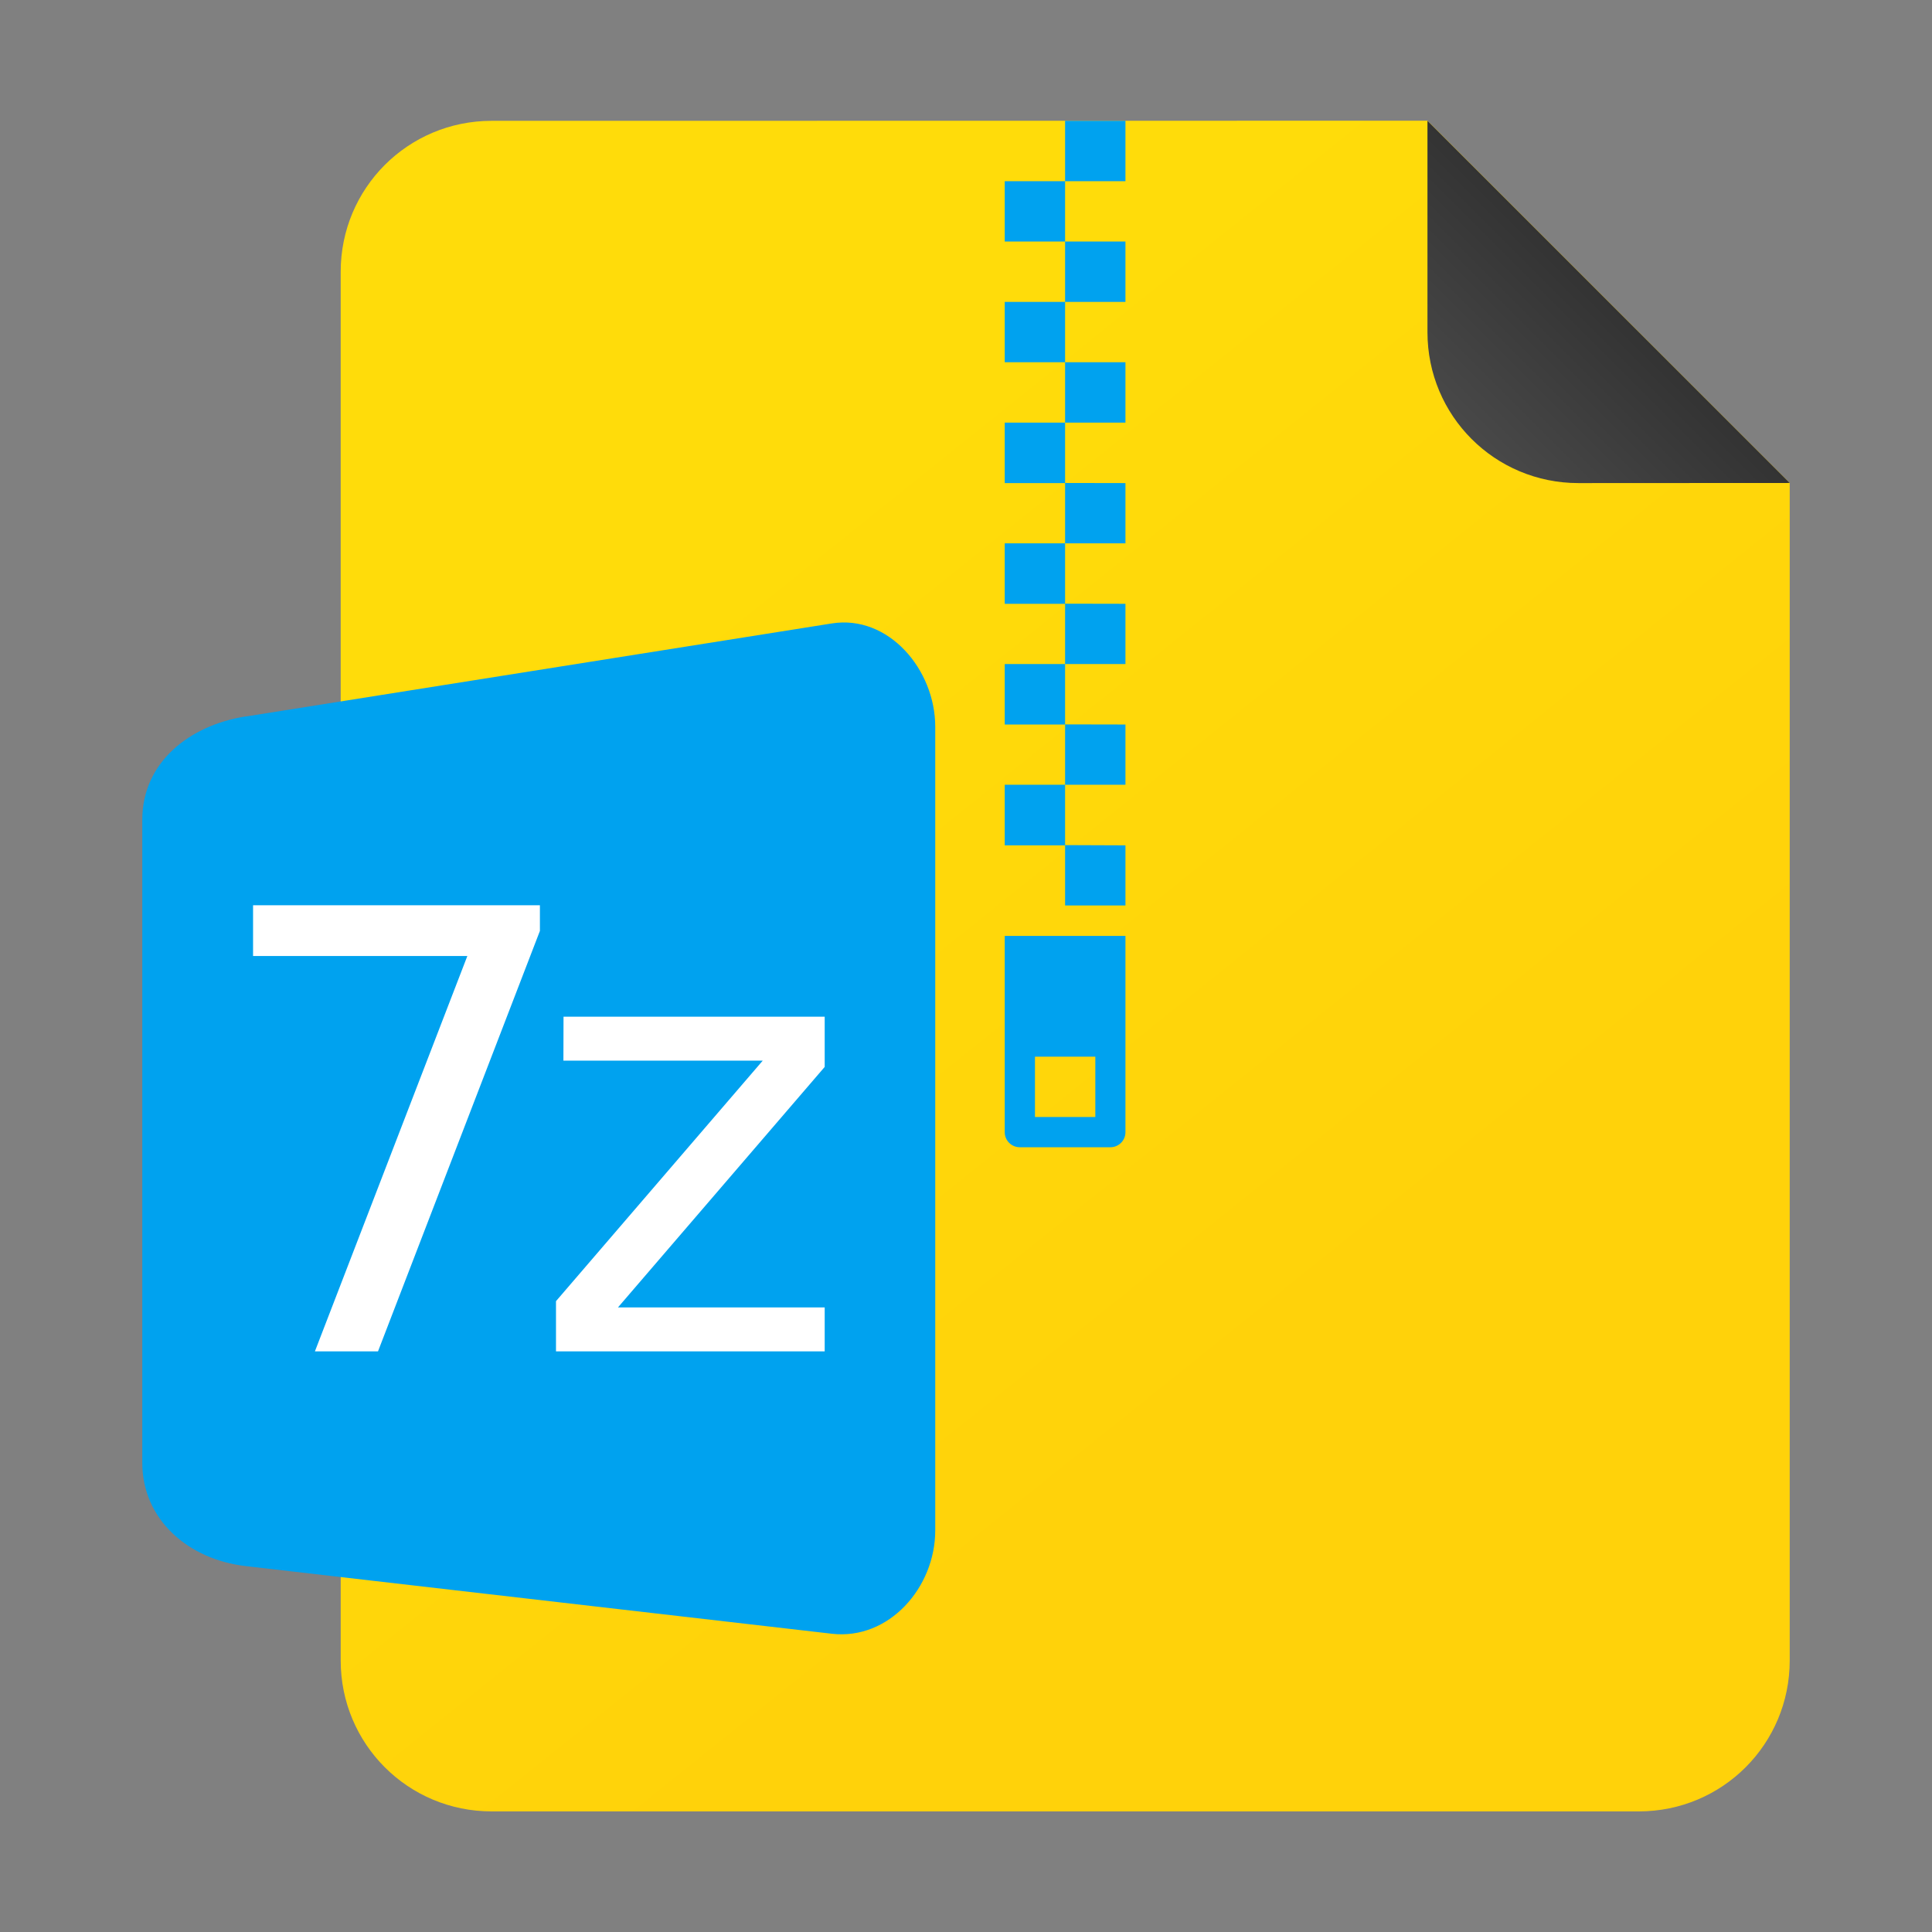 <?xml version="1.0" encoding="UTF-8" standalone="no"?>
<svg
   xmlns:dc="http://purl.org/dc/elements/1.1/"
   xmlns:cc="http://creativecommons.org/ns#"
   xmlns:rdf="http://www.w3.org/1999/02/22-rdf-syntax-ns#"
   xmlns:svg="http://www.w3.org/2000/svg"
   xmlns="http://www.w3.org/2000/svg"
   xmlns:sodipodi="http://sodipodi.sourceforge.net/DTD/sodipodi-0.dtd"
   xmlns:inkscape="http://www.inkscape.org/namespaces/inkscape"
   width="64"
   height="64"
   viewBox="0 0 16.933 16.933"
   version="1.1"
   id="svg8"
   inkscape:version="1.0.2 (e86c870879, 2021-01-15)"
   sodipodi:docname="7zip.svg">
  <rect x="0" y="0" width="16.933" height="16.933" fill="#808080" stroke="none"/>
  <defs
     id="defs2">
    <linearGradient
       id="a"
       x1="99.036"
       x2="99.036"
       y1="11.64"
       y2="199.84"
       gradientTransform="matrix(0.079,0,0,0.079,6.048,3.354)"
       gradientUnits="userSpaceOnUse">
      <stop
         stop-color="#ff4b00"
         offset="0"
         id="stop861" />
      <stop
         stop-color="#f50f2d"
         offset="1"
         id="stop863" />
    </linearGradient>
    <linearGradient
       id="a-3"
       x1="99.036"
       x2="99.036"
       y1="11.64"
       y2="199.84"
       gradientTransform="matrix(0.079,0,0,0.079,4.677,2.173)"
       gradientUnits="userSpaceOnUse">
      <stop
         stop-color="#ff4b00"
         offset="0"
         id="stop861-6" />
      <stop
         stop-color="#f50f2d"
         offset="1"
         id="stop863-7" />
    </linearGradient>
    <linearGradient
       id="c"
       x1="24.535"
       x2="24.535"
       y1="7.093"
       y2="44.483"
       gradientTransform="matrix(0.38,0,0,0.38,2.47,-1.068)"
       gradientUnits="userSpaceOnUse">
      <stop
         stop-color="#76dd38"
         offset="0"
         id="stop156" />
      <stop
         stop-color="#42c440"
         offset=".484"
         id="stop158" />
      <stop
         stop-color="#14ab4b"
         offset="1"
         id="stop160" />
    </linearGradient>
    <filter
       id="filter3001"
       x="-0.03"
       y="-0.047"
       width="1.059"
       height="1.094"
       color-interpolation-filters="sRGB">
      <feGaussianBlur
         stdDeviation="0.235"
         id="feGaussianBlur148" />
    </filter>
    <linearGradient
       id="linearGradient2349"
       x1="33.337"
       x2="31.71"
       y1="42.984"
       y2="26.577"
       gradientTransform="matrix(0.265,0,0,0.265,3.156,0.179)"
       gradientUnits="userSpaceOnUse">
      <stop
         stop-color="#aaf8ad"
         offset="0"
         id="stop151" />
      <stop
         stop-color="#fff"
         offset="1"
         id="stop153" />
    </linearGradient>
    <linearGradient
       id="linearGradient2556-0"
       x1="-305"
       x2="-240"
       y1="38"
       y2="38"
       gradientTransform="matrix(0.846,0,0,0.846,303.237,1.272)"
       gradientUnits="userSpaceOnUse">
      <stop
         stop-color="#dcdcdc"
         offset="0"
         id="stop5164" />
      <stop
         stop-color="#b4b4b4"
         offset="1"
         id="stop5166" />
    </linearGradient>
    <linearGradient
       id="linearGradient2652-3"
       x1="-261.67"
       x2="-240"
       y1="13"
       y2="13"
       gradientUnits="userSpaceOnUse"
       gradientTransform="matrix(0.244,0,0,0.244,73.026,-1.642)">
      <stop
         stop-color="#787878"
         offset="0"
         id="stop5197" />
      <stop
         stop-color="#5a5a5a"
         offset="1"
         id="stop5199" />
    </linearGradient>
    <linearGradient
       id="linearGradient3323"
       x1="5.72"
       x2="10.968"
       y1="4.823"
       y2="11.367"
       gradientUnits="userSpaceOnUse"
       gradientTransform="matrix(1,0,0,1,1.522,-0.624)">
      <stop
         stop-color="#ffdc0a"
         offset="0"
         id="stop150" />
      <stop
         stop-color="#ffd20a"
         offset="1"
         id="stop152" />
    </linearGradient>
    <linearGradient
       id="linearGradient3331"
       x1="11.646"
       x2="13.314"
       y1="4.279"
       y2="2.611"
       gradientUnits="userSpaceOnUse"
       gradientTransform="matrix(1,0,0,1,1.522,-0.624)">
      <stop
         stop-color="#505050"
         offset="0"
         id="stop155" />
      <stop
         stop-color="#323232"
         offset="1"
         id="stop157" />
    </linearGradient>
  </defs>
  <sodipodi:namedview
     id="base"
     pagecolor="#ffffff"
     bordercolor="#666666"
     borderopacity="1.0"
     inkscape:pageopacity="0.0"
     inkscape:pageshadow="2"
     inkscape:zoom="5.6"
     inkscape:cx="24.865546"
     inkscape:cy="18.088475"
     inkscape:document-units="mm"
     inkscape:current-layer="layer1"
     inkscape:document-rotation="0"
     showgrid="false"
     units="px"
     inkscape:window-width="1920"
     inkscape:window-height="992"
     inkscape:window-x="0"
     inkscape:window-y="0"
     inkscape:window-maximized="1" />
  <g
     inkscape:label="图层 1"
     inkscape:groupmode="layer"
     id="layer1">
    <g
       id="g6247"
       transform="translate(-0.652,0.624)">
      <path
         d="m 4.961,0.435 c -0.733,0 -1.323,0.59 -1.323,1.323 V 13.929 c 0,0.733 0.59,1.323 1.323,1.323 H 15.015 c 0.733,0 1.323,-0.59 1.323,-1.323 V 3.609 L 13.163,0.434 Z"
         fill="url(#linearGradient3323)"
         fill-rule="evenodd"
         stroke-width="0.265"
         style="fill:url(#linearGradient3323);paint-order:stroke fill markers"
         id="path562" />
      <path
         d="M 16.338,3.609 13.163,0.435 V 2.287 c 0,0.733 0.59,1.323 1.323,1.323 z"
         fill="url(#linearGradient3331)"
         fill-rule="evenodd"
         style="fill:url(#linearGradient3331);stroke-width:1;paint-order:stroke fill markers"
         id="path564" />
      <g
         transform="matrix(1,0,0,1,-25.213,0.547)"
         fill="#00a2ef"
         id="g570">
        <path
           d="m 34.671,7.032 v 1.72 c 0,0.073 0.059,0.132 0.132,0.132 h 0.794 c 0.073,0 0.132,-0.059 0.132,-0.132 V 7.032 Z m 0.265,1.058 h 0.529 v 0.529 h -0.529 z"
           color="#000000"
           id="path566" />
        <path
           d="m 35.2,-0.112 v 0.529 h 0.529 v -0.529 z m 0,0.529 H 34.671 V 0.946 H 35.2 Z m 0,0.529 v 0.529 h 0.529 V 0.946 Z m 0,0.529 H 34.671 V 2.004 H 35.2 Z m 0,0.529 v 0.529 h 0.529 V 2.004 Z m 0,0.529 H 34.671 V 3.063 H 35.2 Z m 0,0.529 v 0.529 h 0.529 V 3.063 Z m 0,0.529 H 34.671 V 4.121 H 35.2 Z m 0,0.529 v 0.529 h 0.529 V 4.121 Z m 0,0.529 H 34.671 V 5.179 H 35.2 Z m 0,0.529 v 0.529 h 0.529 V 5.179 Z m 0,0.529 H 34.671 V 6.238 H 35.2 Z m 0,0.529 v 0.529 h 0.529 V 6.238 Z"
           color="#000000"
           id="path568" />
      </g>
      <g
         id="g580"
         transform="matrix(1,0,0,1,1.522,-0.624)">
        <path
           d="M 1.283,6.28 6.421,5.464 C 6.917,5.386 7.327,5.868 7.327,6.37 v 7.043 c 0,0.502 -0.407,0.963 -0.906,0.906 L 1.283,13.726 C 0.785,13.669 0.377,13.322 0.377,12.82 v -5.635 c 0,-0.502 0.41,-0.827 0.906,-0.906 z"
           fill="#00a2ef"
           stroke-width="0.795"
           id="path572" />
        <g
           transform="translate(-0.054,-0.269)"
           fill="#ffffff"
           id="g578">
          <path
             d="m 1.402,8.203 h 2.514 v 0.225 l -1.419,3.685 H 1.944 l 1.336,-3.465 h -1.878 z"
             id="path574" />
          <path
             d="m 4.123,9.18 h 2.289 v 0.44 l -1.812,2.108 h 1.812 v 0.385 H 4.057 V 11.673 L 5.869,9.565 H 4.122 Z"
             id="path576" />
        </g>
      </g>
    </g>
  </g>
</svg>
